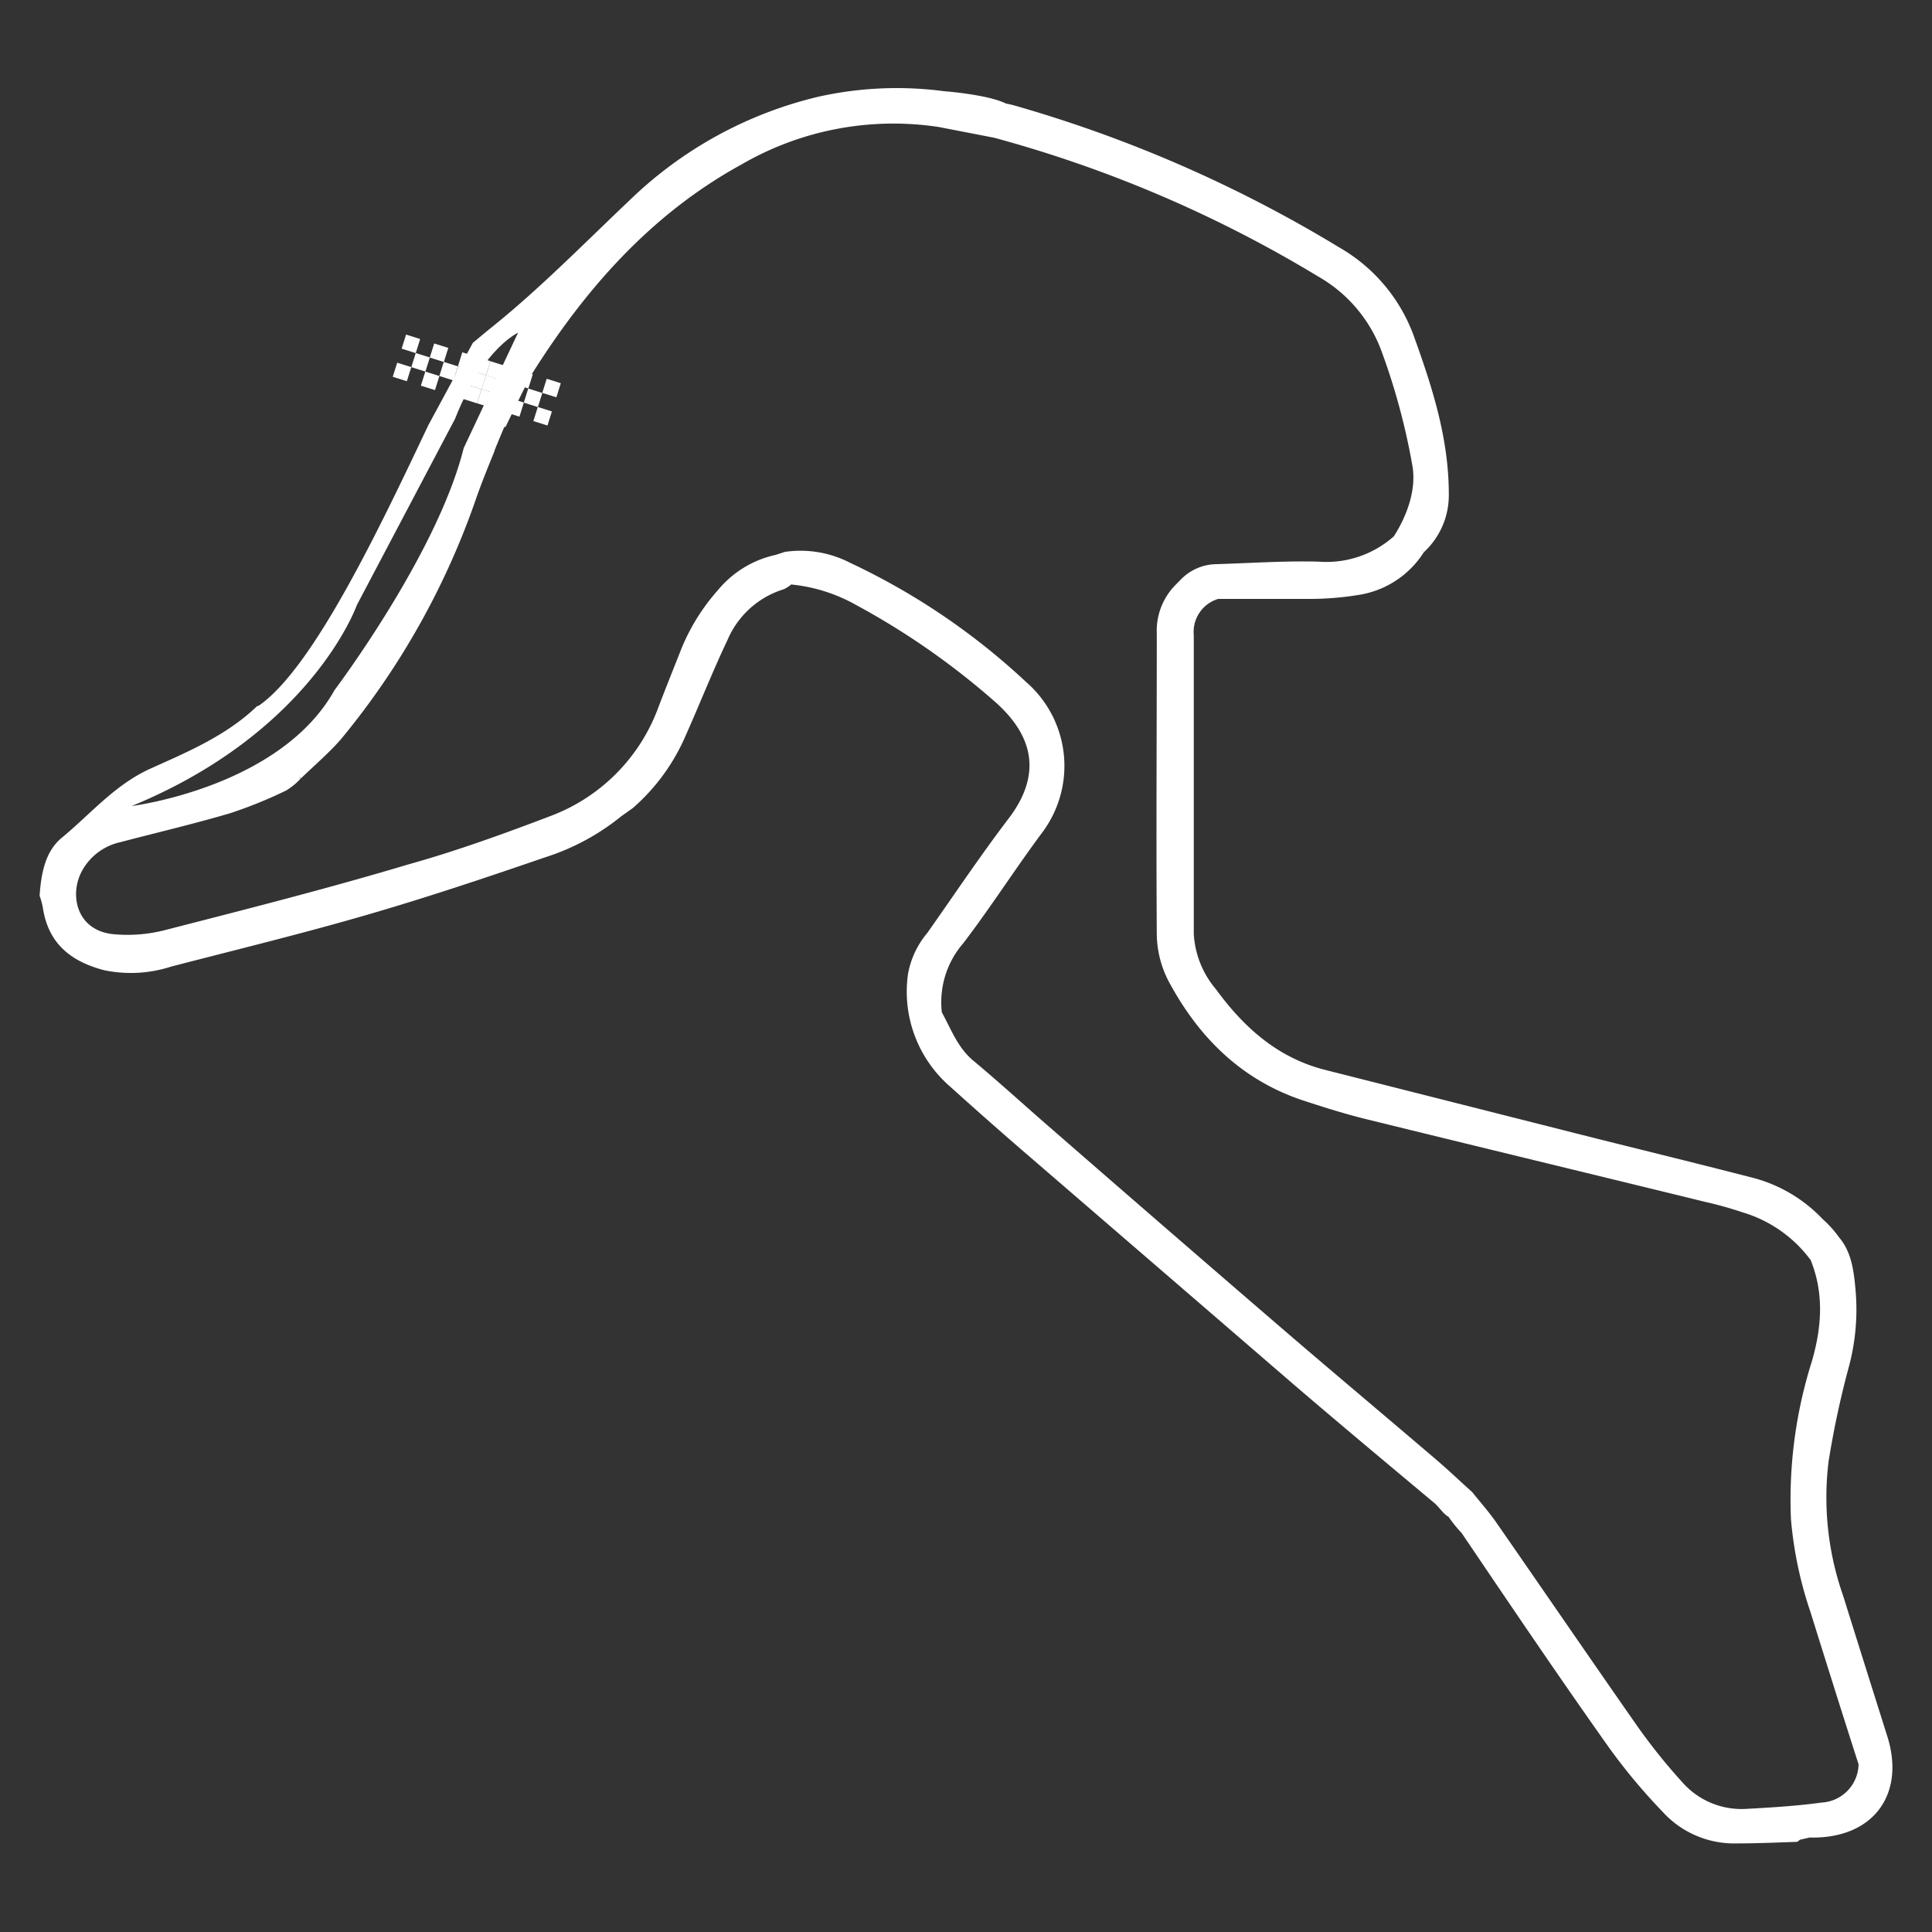 <svg id="Layer_1" data-name="Layer 1" xmlns="http://www.w3.org/2000/svg" viewBox="0 0 200 200"><rect x="0" y="0" width="200" height="200" fill="#333333" stroke="none"/><title>Circuits</title><path d="M195.37,179.73q-2.3-7.28-4.58-14.57a30.73,30.73,0,0,1-1.5-13.84,93.68,93.68,0,0,1,2.09-9.78,22.92,22.92,0,0,0,.71-7.95c-.17-1.85-.37-3.91-1.68-5.46a11.57,11.57,0,0,0-1.74-1.94,15.27,15.27,0,0,0-7.51-4.34c-6-1.55-12-3-18-4.52l-26-6.58c-4.89-1.24-8.41-4.4-11.28-8.34a9.67,9.67,0,0,1-2.3-5.73q0-15.46,0-30.93A3.56,3.56,0,0,1,126.11,62c2.85,0,6.11,0,9.38,0a31.4,31.4,0,0,0,5-.39,9.76,9.76,0,0,0,6.92-4.47l-.25-.13.07,0,.18.14a8,8,0,0,0,2.57-6c0-5.63-1.64-10.86-3.52-16.08a17.44,17.44,0,0,0-7.81-9.45A137.34,137.34,0,0,0,104.94,10.9c-.26-.07-.53-.13-.8-.18h0c-1.87-.94-6.42-1.28-6.42-1.28h0A37.36,37.36,0,0,0,84.77,10,42,42,0,0,0,65.2,20.71C60.52,25.14,56,29.77,51,33.8c-.7.56-1.37,1.13-2.05,1.69L44.35,44h0c-4.88,10.27-11.81,25-17.49,29-.36.21-.17,0-.36.21-3.18,3-7.16,4.66-10.89,6.34S9.4,84.25,6.39,86.73c-1.65,1.36-2.13,3.55-2.29,6a8,8,0,0,1,.33,1.19c.54,3.73,2.89,5.62,6.37,6.52a13.52,13.52,0,0,0,6.92-.38c6.71-1.74,13.45-3.38,20.11-5.31,6.25-1.81,12.44-3.88,18.6-6a24.1,24.1,0,0,0,7.91-4.27l1.17-.83A20.86,20.86,0,0,0,71,76.1c1.46-3.28,2.78-6.63,4.32-9.87A9.3,9.3,0,0,1,81.13,61a3.06,3.06,0,0,0,.76-.49l.06,0,0,0a17.1,17.1,0,0,1,6.64,2.1,77.65,77.65,0,0,1,14.37,10c3.42,3,5.34,7,1.47,12.1-2.94,3.86-5.64,7.9-8.43,11.86a9.11,9.11,0,0,0-2,4.23,13,13,0,0,0,4.4,11.72q3.63,3.28,7.34,6.49,14,12.07,27.94,24.1c4.89,4.2,9.83,8.32,14.78,12.46.56.47.87,1.08,1.5,1.46a13.87,13.87,0,0,0,1.35,1.67c5,7.39,10,14.8,15.19,22.12a60.31,60.31,0,0,0,5.61,6.73,10,10,0,0,0,7.61,3.28c2.09,0,4.18-.09,6.26-.16.12,0,.24-.14.35-.22l1-.23C193.86,190.39,197.29,185.81,195.37,179.73ZM36.93,62.66,47.11,43.35c2.83-7.22,6.52-8.91,6.52-8.91L48,46.39C45.28,57.33,34.63,71.44,34.63,71.44c-5.62,10.08-21,12-21,12C32.32,75.76,36.93,62.66,36.93,62.66ZM188.58,186.6c-2.56.35-5.15.51-7.73.65a8.16,8.16,0,0,1-6.73-2.79,60.26,60.26,0,0,1-4.69-5.86c-4.89-7-9.68-14-14.54-21-.76-1.09-1.65-2.09-2.48-3.13-1.3-1.17-2.57-2.38-3.9-3.51-5.48-4.68-11-9.3-16.45-14q-12.28-10.58-24.5-21.23c-2.27-2-4.49-4-6.8-5.93-1.62-1.34-2.29-3.24-3.26-5l0,0a9.3,9.3,0,0,1,2.22-7.16c2.84-3.72,5.36-7.68,8.15-11.43a11.5,11.5,0,0,0-1.67-15.63A70.45,70.45,0,0,0,88,58.26a11.17,11.17,0,0,0-6.74-1.13l-1,.32a10.69,10.69,0,0,0-5.94,3.64,21.19,21.19,0,0,0-4,6.62c-.71,1.78-1.42,3.57-2.11,5.36A19,19,0,0,1,57,84.47c-4.83,1.84-9.71,3.61-14.68,5C33.87,92,25.38,94.15,16.9,96.33a15.6,15.6,0,0,1-5,.39c-4-.29-4.8-4.14-3.36-6.66a6,6,0,0,1,3.92-2.88c3.8-1,7.62-1.89,11.38-3a46.81,46.81,0,0,0,5.79-2.35,7.25,7.25,0,0,0,1.49-1.22L31,80.44a.16.16,0,0,1,.13.16c1.3-1.26,3.16-2.86,4.31-4.25A80.13,80.13,0,0,0,49.31,51.54c.58-1.66,1.25-3.29,1.9-4.89h0l0-.06c.33-.81.66-1.61,1-2.4l.13,0c.35-.74.73-1.52,1.08-2.25l.31-.62c.64-1.3,1.14-2.3,1.14-2.3,5.55-8.9,12.41-16.8,21.9-22A31.32,31.32,0,0,1,97.2,13.15l5.72,1.11a130.65,130.65,0,0,1,33.6,14.4,14.76,14.76,0,0,1,6.57,7.9,68.4,68.4,0,0,1,3.11,11.59c.46,2.5-.55,5.25-1.91,7.37a10.51,10.51,0,0,1-7.81,2.62c-3.49-.09-7,.15-10.49.26a5.25,5.25,0,0,0-3.8,1.64l-.53.54a6.74,6.74,0,0,0-1.91,5c0,10.38-.07,20.77,0,31.15a10.81,10.81,0,0,0,1.2,4.8c3.13,5.87,7.61,10.33,14.1,12.44,2.14.7,4.3,1.38,6.48,1.91,11.67,2.87,23.36,5.69,35,8.54a39.85,39.85,0,0,1,3.86,1.08,13.6,13.6,0,0,1,7.05,4.94c1.41,3.5,1.14,7,.11,10.53a47.44,47.44,0,0,0-2.15,16.31,40.51,40.51,0,0,0,2,9.54c1.67,5.34,3.34,10.67,5,15.82A4.05,4.05,0,0,1,188.58,186.6Z" fill="#fff"/><rect x="40.85" y="37.74" width="1.53" height="1.53" transform="translate(-7.6 66.65) rotate(-72.54)" fill="#fff"/><rect x="42.77" y="36.75" width="1.53" height="1.53" transform="translate(-5.31 67.78) rotate(-72.54)" fill="#fff"/><rect x="41.77" y="34.83" width="1.53" height="1.53" transform="translate(-4.18 65.49) rotate(-72.54)" fill="#fff"/><rect x="43.76" y="38.66" width="1.53" height="1.53" transform="translate(-6.44 70.07) rotate(-72.54)" fill="#fff"/><rect x="45.68" y="37.66" width="1.53" height="1.53" transform="translate(-4.15 71.2) rotate(-72.54)" fill="#fff"/><rect x="47.13" y="38.12" width="1.53" height="1.53" transform="translate(-3.56 72.91) rotate(-72.54)" fill="#fff"/><rect x="50.05" y="39.04" width="1.53" height="1.53" transform="translate(-2.4 76.33) rotate(-72.54)" fill="#fff"/><rect x="49.05" y="37.12" width="1.53" height="1.53" transform="translate(13.66 -13.2) rotate(17.46)" fill="#fff"/><rect x="48.13" y="40.03" width="1.53" height="1.53" transform="translate(14.49 -12.79) rotate(17.46)" fill="#fff"/><rect x="44.68" y="35.75" width="1.53" height="1.53" transform="translate(-3.02 68.91) rotate(-72.54)" fill="#fff"/><rect x="46.68" y="39.58" width="1.53" height="1.53" transform="translate(-5.27 73.49) rotate(-72.54)" fill="#fff"/><rect x="48.59" y="38.58" width="1.53" height="1.53" transform="translate(-2.98 74.62) rotate(-72.54)" fill="#fff"/><rect x="47.59" y="36.66" width="1.53" height="1.53" transform="translate(-1.85 72.33) rotate(-72.54)" fill="#fff"/><rect x="49.59" y="40.49" width="1.53" height="1.53" transform="translate(-4.11 76.91) rotate(-72.54)" fill="#fff"/><rect x="51.5" y="39.49" width="1.53" height="1.53" transform="translate(-1.82 78.04) rotate(-72.54)" fill="#fff"/><rect x="50.5" y="37.58" width="1.53" height="1.53" transform="translate(-0.69 75.75) rotate(-72.54)" fill="#fff"/><rect x="52.5" y="41.41" width="1.53" height="1.53" transform="translate(-2.94 80.33) rotate(-72.54)" fill="#fff"/><rect x="54.41" y="40.41" width="1.53" height="1.53" transform="translate(-0.65 81.46) rotate(-72.54)" fill="#fff"/><rect x="53.42" y="38.5" width="1.53" height="1.53" transform="translate(0.48 79.16) rotate(-72.54)" fill="#fff"/><rect x="55.41" y="42.32" width="1.53" height="1.53" transform="translate(-1.78 83.75) rotate(-72.54)" fill="#fff"/><rect x="56.33" y="39.41" width="1.53" height="1.53" transform="translate(1.64 82.58) rotate(-72.54)" fill="#fff"/></svg>